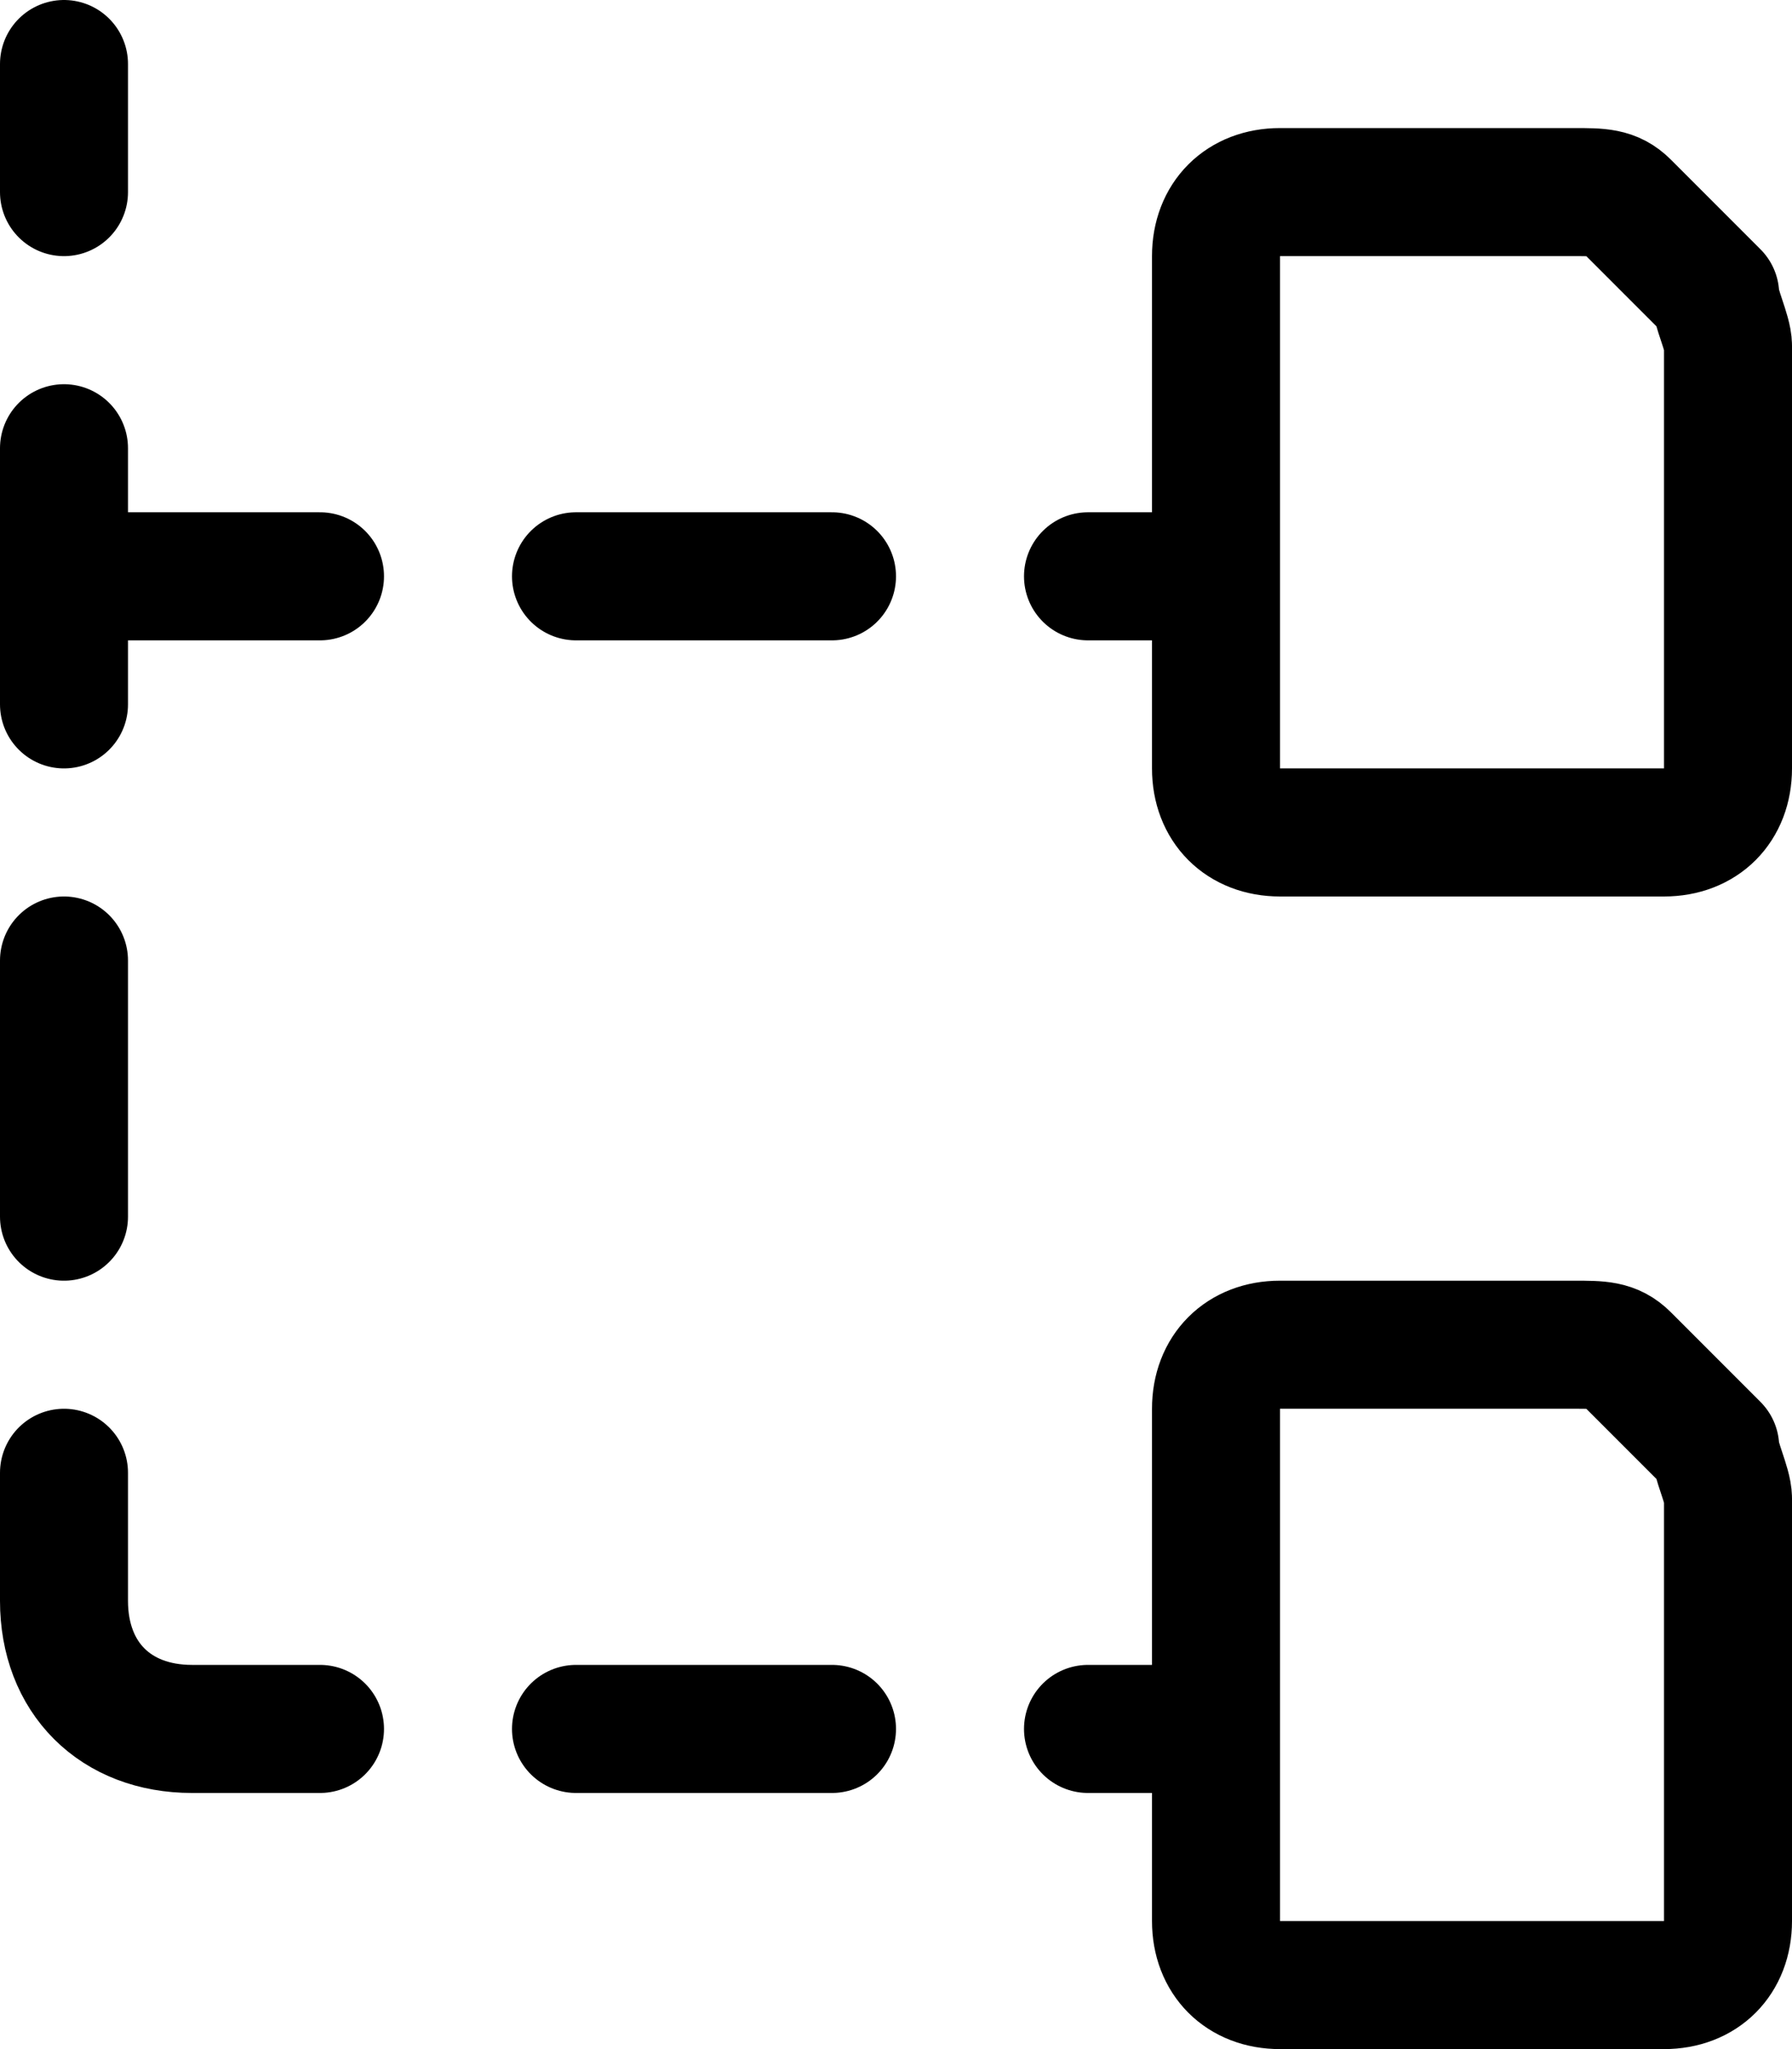 <svg xmlns="http://www.w3.org/2000/svg" viewBox="0 0 14 16"><path fill="none" stroke="currentColor" stroke-linecap="round" stroke-linejoin="round" stroke-miterlimit="10" d="M10 15.5h3c.3 0 .5-.2.5-.5v-3.3c0-.1-.1-.3-.1-.4l-.7-.7c-.1-.1-.2-.1-.4-.1H10c-.3 0-.5.2-.5.5v4c0 .3.2.5.5.5zm0-9h3c.3 0 .5-.2.5-.5V2.7c0-.1-.1-.3-.1-.4l-.7-.7c-.1-.1-.2-.1-.4-.1H10c-.3 0-.5.2-.5.5v4c0 .3.2.5.5.5zM.5.5v1m0 2v2m0 2v2m0 2v1c0 .6.4 1 1 1h1m2 0h2m2 0h1m-9-9h2m2 0h2m2 0h1"/></svg>